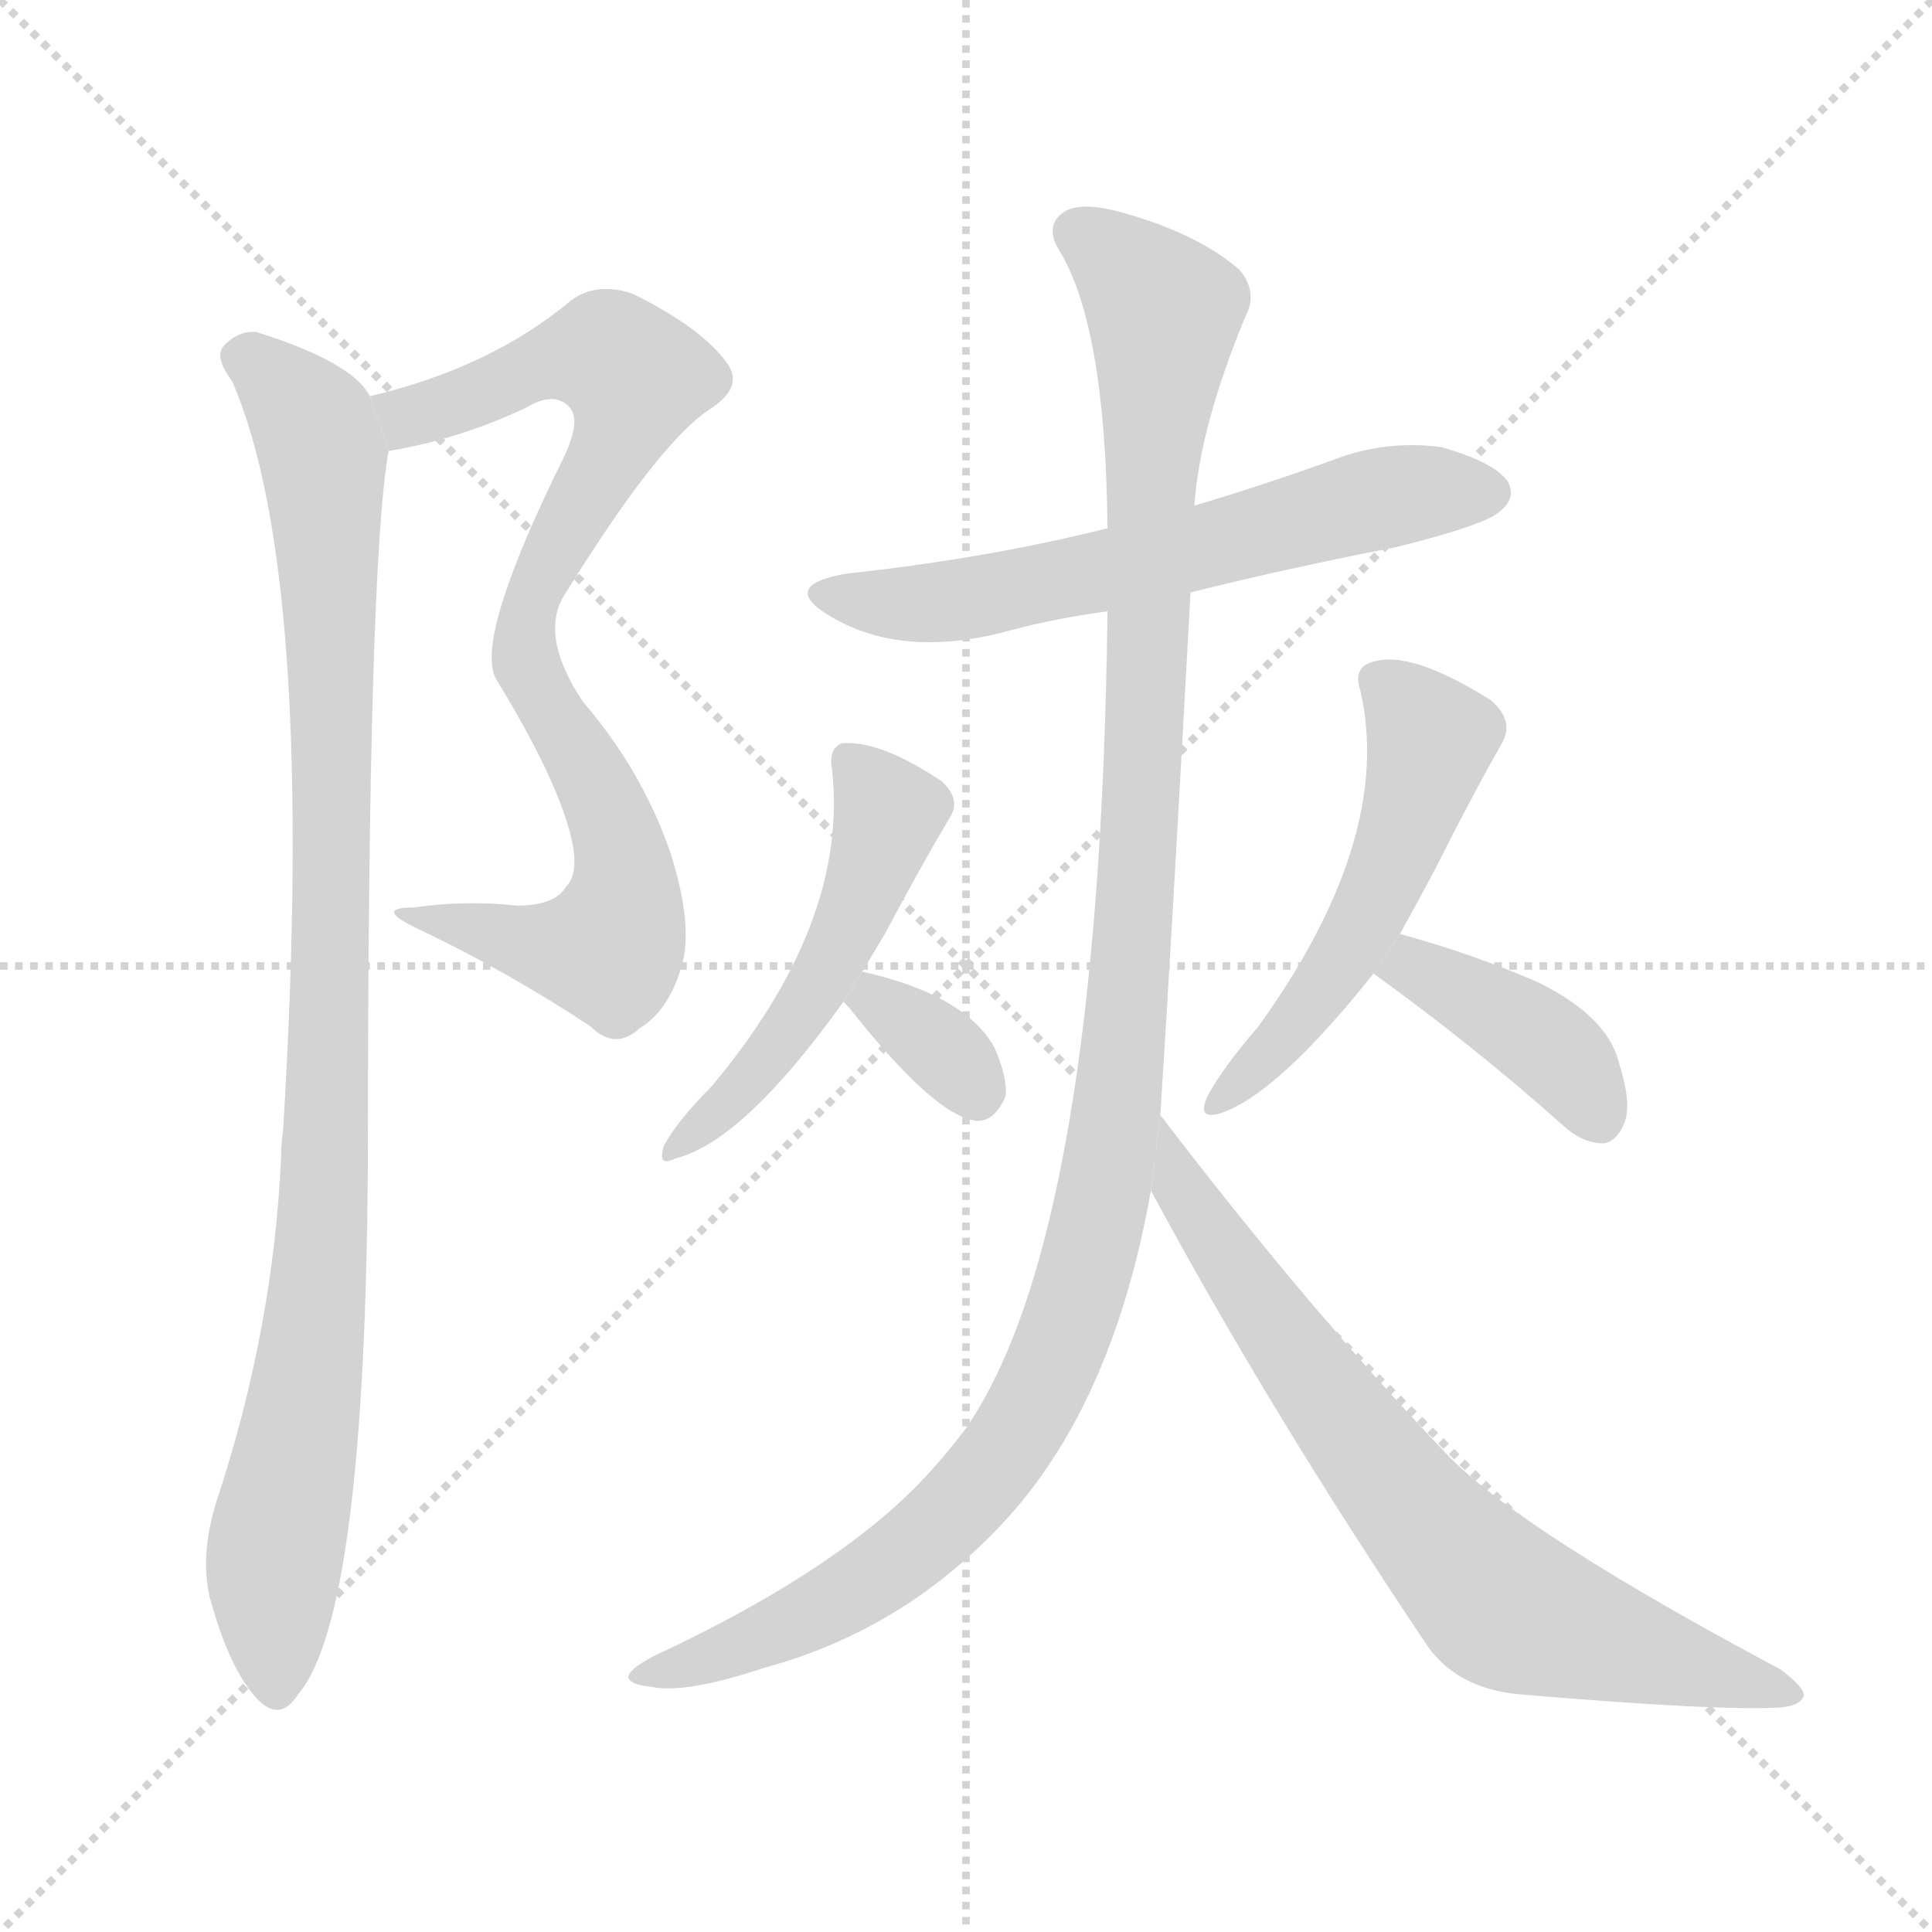 <svg version="1.1" viewBox="0 0 1024 1024" xmlns="http://www.w3.org/2000/svg">
  <g stroke="lightgray" stroke-dasharray="1,1" stroke-width="1" transform="scale(4, 4)">
    <line x1="0" y1="0" x2="256" y2="256"></line>
    <line x1="256" y1="0" x2="0" y2="256"></line>
    <line x1="128" y1="0" x2="128" y2="256"></line>
    <line x1="0" y1="128" x2="256" y2="128"></line>
  </g>
  <g transform="scale(1, -1) translate(0, -900)">
    <style scoped="true" type="text/css">
      
        @keyframes keyframes0 {
          from {
            stroke: blue;
            stroke-dashoffset: 826;
            stroke-width: 128;
          }
          73% {
            animation-timing-function: step-end;
            stroke: blue;
            stroke-dashoffset: 0;
            stroke-width: 128;
          }
          to {
            stroke: black;
            stroke-width: 1024;
          }
        }
        #make-me-a-hanzi-animation-0 {
          animation: keyframes0 0.922s both;
          animation-delay: 0s;
          animation-timing-function: linear;
        }
      
        @keyframes keyframes1 {
          from {
            stroke: blue;
            stroke-dashoffset: 981;
            stroke-width: 128;
          }
          76% {
            animation-timing-function: step-end;
            stroke: blue;
            stroke-dashoffset: 0;
            stroke-width: 128;
          }
          to {
            stroke: black;
            stroke-width: 1024;
          }
        }
        #make-me-a-hanzi-animation-1 {
          animation: keyframes1 1.048s both;
          animation-delay: 0.922s;
          animation-timing-function: linear;
        }
      
        @keyframes keyframes2 {
          from {
            stroke: blue;
            stroke-dashoffset: 611;
            stroke-width: 128;
          }
          67% {
            animation-timing-function: step-end;
            stroke: blue;
            stroke-dashoffset: 0;
            stroke-width: 128;
          }
          to {
            stroke: black;
            stroke-width: 1024;
          }
        }
        #make-me-a-hanzi-animation-2 {
          animation: keyframes2 0.747s both;
          animation-delay: 1.971s;
          animation-timing-function: linear;
        }
      
        @keyframes keyframes3 {
          from {
            stroke: blue;
            stroke-dashoffset: 1167;
            stroke-width: 128;
          }
          79% {
            animation-timing-function: step-end;
            stroke: blue;
            stroke-dashoffset: 0;
            stroke-width: 128;
          }
          to {
            stroke: black;
            stroke-width: 1024;
          }
        }
        #make-me-a-hanzi-animation-3 {
          animation: keyframes3 1.2s both;
          animation-delay: 2.718s;
          animation-timing-function: linear;
        }
      
        @keyframes keyframes4 {
          from {
            stroke: blue;
            stroke-dashoffset: 728;
            stroke-width: 128;
          }
          70% {
            animation-timing-function: step-end;
            stroke: blue;
            stroke-dashoffset: 0;
            stroke-width: 128;
          }
          to {
            stroke: black;
            stroke-width: 1024;
          }
        }
        #make-me-a-hanzi-animation-4 {
          animation: keyframes4 0.842s both;
          animation-delay: 3.917s;
          animation-timing-function: linear;
        }
      
        @keyframes keyframes5 {
          from {
            stroke: blue;
            stroke-dashoffset: 501;
            stroke-width: 128;
          }
          62% {
            animation-timing-function: step-end;
            stroke: blue;
            stroke-dashoffset: 0;
            stroke-width: 128;
          }
          to {
            stroke: black;
            stroke-width: 1024;
          }
        }
        #make-me-a-hanzi-animation-5 {
          animation: keyframes5 0.658s both;
          animation-delay: 4.76s;
          animation-timing-function: linear;
        }
      
        @keyframes keyframes6 {
          from {
            stroke: blue;
            stroke-dashoffset: 340;
            stroke-width: 128;
          }
          53% {
            animation-timing-function: step-end;
            stroke: blue;
            stroke-dashoffset: 0;
            stroke-width: 128;
          }
          to {
            stroke: black;
            stroke-width: 1024;
          }
        }
        #make-me-a-hanzi-animation-6 {
          animation: keyframes6 0.527s both;
          animation-delay: 5.418s;
          animation-timing-function: linear;
        }
      
        @keyframes keyframes7 {
          from {
            stroke: blue;
            stroke-dashoffset: 521;
            stroke-width: 128;
          }
          63% {
            animation-timing-function: step-end;
            stroke: blue;
            stroke-dashoffset: 0;
            stroke-width: 128;
          }
          to {
            stroke: black;
            stroke-width: 1024;
          }
        }
        #make-me-a-hanzi-animation-7 {
          animation: keyframes7 0.674s both;
          animation-delay: 5.944s;
          animation-timing-function: linear;
        }
      
        @keyframes keyframes8 {
          from {
            stroke: blue;
            stroke-dashoffset: 397;
            stroke-width: 128;
          }
          56% {
            animation-timing-function: step-end;
            stroke: blue;
            stroke-dashoffset: 0;
            stroke-width: 128;
          }
          to {
            stroke: black;
            stroke-width: 1024;
          }
        }
        #make-me-a-hanzi-animation-8 {
          animation: keyframes8 0.573s both;
          animation-delay: 6.618s;
          animation-timing-function: linear;
        }
      
    </style>
    
      <path d="M 206 661 Q 243 667 279 684 Q 294 693 302 684 Q 308 677 299 658 Q 251 561 263 540 Q 296 486 303 455 Q 307 437 300 430 Q 294 420 274 420 Q 247 423 219 419 Q 197 419 223 407 Q 269 385 313 356 Q 326 343 339 355 Q 354 364 361 387 Q 368 409 355 449 Q 340 492 309 528 Q 285 564 300 586 Q 349 665 376 683 Q 395 695 385 708 Q 372 726 336 744 Q 317 751 303 741 Q 260 705 196 690 L 206 661 Z" fill="lightgray"></path>
    
      <path d="M 196 690 Q 187 708 136 724 Q 126 725 118 716 Q 114 710 123 698 Q 168 595 150 300 Q 149 294 149 287 Q 145 196 115 105 Q 106 77 111 54 Q 121 17 135 1 Q 148 -14 158 2 Q 194 44 195 289 Q 195 601 206 661 L 196 690 Z" fill="lightgray"></path>
    
      <path d="M 631 586 Q 683 599 740 610 Q 788 622 795 629 Q 804 636 799 645 Q 792 655 764 663 Q 734 667 706 656 Q 670 643 633 632 L 587 620 Q 523 604 449 596 Q 413 590 439 574 Q 478 550 536 566 Q 558 572 587 576 L 631 586 Z" fill="lightgray"></path>
    
      <path d="M 615 309 Q 621 402 631 586 L 633 632 Q 636 674 660 732 Q 667 745 657 757 Q 635 776 596 787 Q 572 794 563 787 Q 554 780 561 768 Q 586 728 587 620 L 587 576 Q 583 246 512 143 Q 503 131 493 120 Q 447 69 346 22 Q 333 15 333 11 Q 334 7 345 6 Q 363 2 405 16 Q 475 35 526 87 Q 589 150 610 269 L 615 309 Z" fill="lightgray"></path>
    
      <path d="M 610 269 Q 673 152 757 27 Q 773 5 805 2 Q 911 -7 944 -5 Q 954 -4 956 1 Q 957 5 944 15 Q 809 87 769 127 Q 696 203 615 309 L 610 269 Z" fill="lightgray"></path>
    
      <path d="M 457 385 L 469 405 Q 487 439 503 466 Q 510 476 499 486 Q 466 508 446 506 Q 439 503 441 492 Q 450 411 377 324 Q 359 306 352 293 Q 348 281 358 286 Q 394 295 447 369 L 457 385 Z" fill="lightgray"></path>
    
      <path d="M 447 369 Q 448 368 450 366 Q 495 309 517 306 Q 527 305 533 319 Q 534 329 527 345 Q 511 373 457 385 L 447 369 Z" fill="lightgray"></path>
    
      <path d="M 742 405 Q 752 423 761 440 Q 779 476 796 506 Q 803 518 790 529 Q 747 556 727 549 Q 717 546 721 534 Q 739 456 667 356 Q 648 334 640 319 Q 634 306 647 310 Q 677 320 728 384 L 742 405 Z" fill="lightgray"></path>
    
      <path d="M 728 384 Q 782 345 829 303 Q 839 294 850 294 Q 857 295 861 305 Q 865 315 858 337 Q 852 361 816 379 Q 782 394 742 405 L 728 384 Z" fill="lightgray"></path>
    
    
      <clipPath id="make-me-a-hanzi-clip-0">
        <path d="M 206 661 Q 243 667 279 684 Q 294 693 302 684 Q 308 677 299 658 Q 251 561 263 540 Q 296 486 303 455 Q 307 437 300 430 Q 294 420 274 420 Q 247 423 219 419 Q 197 419 223 407 Q 269 385 313 356 Q 326 343 339 355 Q 354 364 361 387 Q 368 409 355 449 Q 340 492 309 528 Q 285 564 300 586 Q 349 665 376 683 Q 395 695 385 708 Q 372 726 336 744 Q 317 751 303 741 Q 260 705 196 690 L 206 661 Z"></path>
      </clipPath>
      <path clip-path="url(#make-me-a-hanzi-clip-0)" d="M 206 685 L 224 681 L 298 710 L 322 712 L 337 700 L 322 656 L 282 584 L 278 558 L 282 539 L 326 461 L 332 432 L 327 406 L 323 397 L 294 397 L 227 415" fill="none" id="make-me-a-hanzi-animation-0" stroke-dasharray="698 1396" stroke-linecap="round"></path>
    
      <clipPath id="make-me-a-hanzi-clip-1">
        <path d="M 196 690 Q 187 708 136 724 Q 126 725 118 716 Q 114 710 123 698 Q 168 595 150 300 Q 149 294 149 287 Q 145 196 115 105 Q 106 77 111 54 Q 121 17 135 1 Q 148 -14 158 2 Q 194 44 195 289 Q 195 601 206 661 L 196 690 Z"></path>
      </clipPath>
      <path clip-path="url(#make-me-a-hanzi-clip-1)" d="M 128 711 L 140 706 L 167 672 L 175 588 L 172 252 L 145 72 L 146 6" fill="none" id="make-me-a-hanzi-animation-1" stroke-dasharray="853 1706" stroke-linecap="round"></path>
    
      <clipPath id="make-me-a-hanzi-clip-2">
        <path d="M 631 586 Q 683 599 740 610 Q 788 622 795 629 Q 804 636 799 645 Q 792 655 764 663 Q 734 667 706 656 Q 670 643 633 632 L 587 620 Q 523 604 449 596 Q 413 590 439 574 Q 478 550 536 566 Q 558 572 587 576 L 631 586 Z"></path>
      </clipPath>
      <path clip-path="url(#make-me-a-hanzi-clip-2)" d="M 441 586 L 496 580 L 590 598 L 721 634 L 789 639" fill="none" id="make-me-a-hanzi-animation-2" stroke-dasharray="483 966" stroke-linecap="round"></path>
    
      <clipPath id="make-me-a-hanzi-clip-3">
        <path d="M 615 309 Q 621 402 631 586 L 633 632 Q 636 674 660 732 Q 667 745 657 757 Q 635 776 596 787 Q 572 794 563 787 Q 554 780 561 768 Q 586 728 587 620 L 587 576 Q 583 246 512 143 Q 503 131 493 120 Q 447 69 346 22 Q 333 15 333 11 Q 334 7 345 6 Q 363 2 405 16 Q 475 35 526 87 Q 589 150 610 269 L 615 309 Z"></path>
      </clipPath>
      <path clip-path="url(#make-me-a-hanzi-clip-3)" d="M 571 777 L 596 760 L 617 735 L 601 404 L 585 265 L 568 201 L 538 138 L 483 78 L 422 40 L 340 10" fill="none" id="make-me-a-hanzi-animation-3" stroke-dasharray="1039 2078" stroke-linecap="round"></path>
    
      <clipPath id="make-me-a-hanzi-clip-4">
        <path d="M 610 269 Q 673 152 757 27 Q 773 5 805 2 Q 911 -7 944 -5 Q 954 -4 956 1 Q 957 5 944 15 Q 809 87 769 127 Q 696 203 615 309 L 610 269 Z"></path>
      </clipPath>
      <path clip-path="url(#make-me-a-hanzi-clip-4)" d="M 620 302 L 624 274 L 642 244 L 743 106 L 787 57 L 805 45 L 949 1" fill="none" id="make-me-a-hanzi-animation-4" stroke-dasharray="600 1200" stroke-linecap="round"></path>
    
      <clipPath id="make-me-a-hanzi-clip-5">
        <path d="M 457 385 L 469 405 Q 487 439 503 466 Q 510 476 499 486 Q 466 508 446 506 Q 439 503 441 492 Q 450 411 377 324 Q 359 306 352 293 Q 348 281 358 286 Q 394 295 447 369 L 457 385 Z"></path>
      </clipPath>
      <path clip-path="url(#make-me-a-hanzi-clip-5)" d="M 451 496 L 471 469 L 455 421 L 416 352 L 386 315 L 360 294" fill="none" id="make-me-a-hanzi-animation-5" stroke-dasharray="373 746" stroke-linecap="round"></path>
    
      <clipPath id="make-me-a-hanzi-clip-6">
        <path d="M 447 369 Q 448 368 450 366 Q 495 309 517 306 Q 527 305 533 319 Q 534 329 527 345 Q 511 373 457 385 L 447 369 Z"></path>
      </clipPath>
      <path clip-path="url(#make-me-a-hanzi-clip-6)" d="M 452 371 L 476 363 L 517 321" fill="none" id="make-me-a-hanzi-animation-6" stroke-dasharray="212 424" stroke-linecap="round"></path>
    
      <clipPath id="make-me-a-hanzi-clip-7">
        <path d="M 742 405 Q 752 423 761 440 Q 779 476 796 506 Q 803 518 790 529 Q 747 556 727 549 Q 717 546 721 534 Q 739 456 667 356 Q 648 334 640 319 Q 634 306 647 310 Q 677 320 728 384 L 742 405 Z"></path>
      </clipPath>
      <path clip-path="url(#make-me-a-hanzi-clip-7)" d="M 729 539 L 758 508 L 744 458 L 708 386 L 649 318" fill="none" id="make-me-a-hanzi-animation-7" stroke-dasharray="393 786" stroke-linecap="round"></path>
    
      <clipPath id="make-me-a-hanzi-clip-8">
        <path d="M 728 384 Q 782 345 829 303 Q 839 294 850 294 Q 857 295 861 305 Q 865 315 858 337 Q 852 361 816 379 Q 782 394 742 405 L 728 384 Z"></path>
      </clipPath>
      <path clip-path="url(#make-me-a-hanzi-clip-8)" d="M 738 385 L 749 388 L 812 353 L 833 333 L 847 308" fill="none" id="make-me-a-hanzi-animation-8" stroke-dasharray="269 538" stroke-linecap="round"></path>
    
  </g>
</svg>